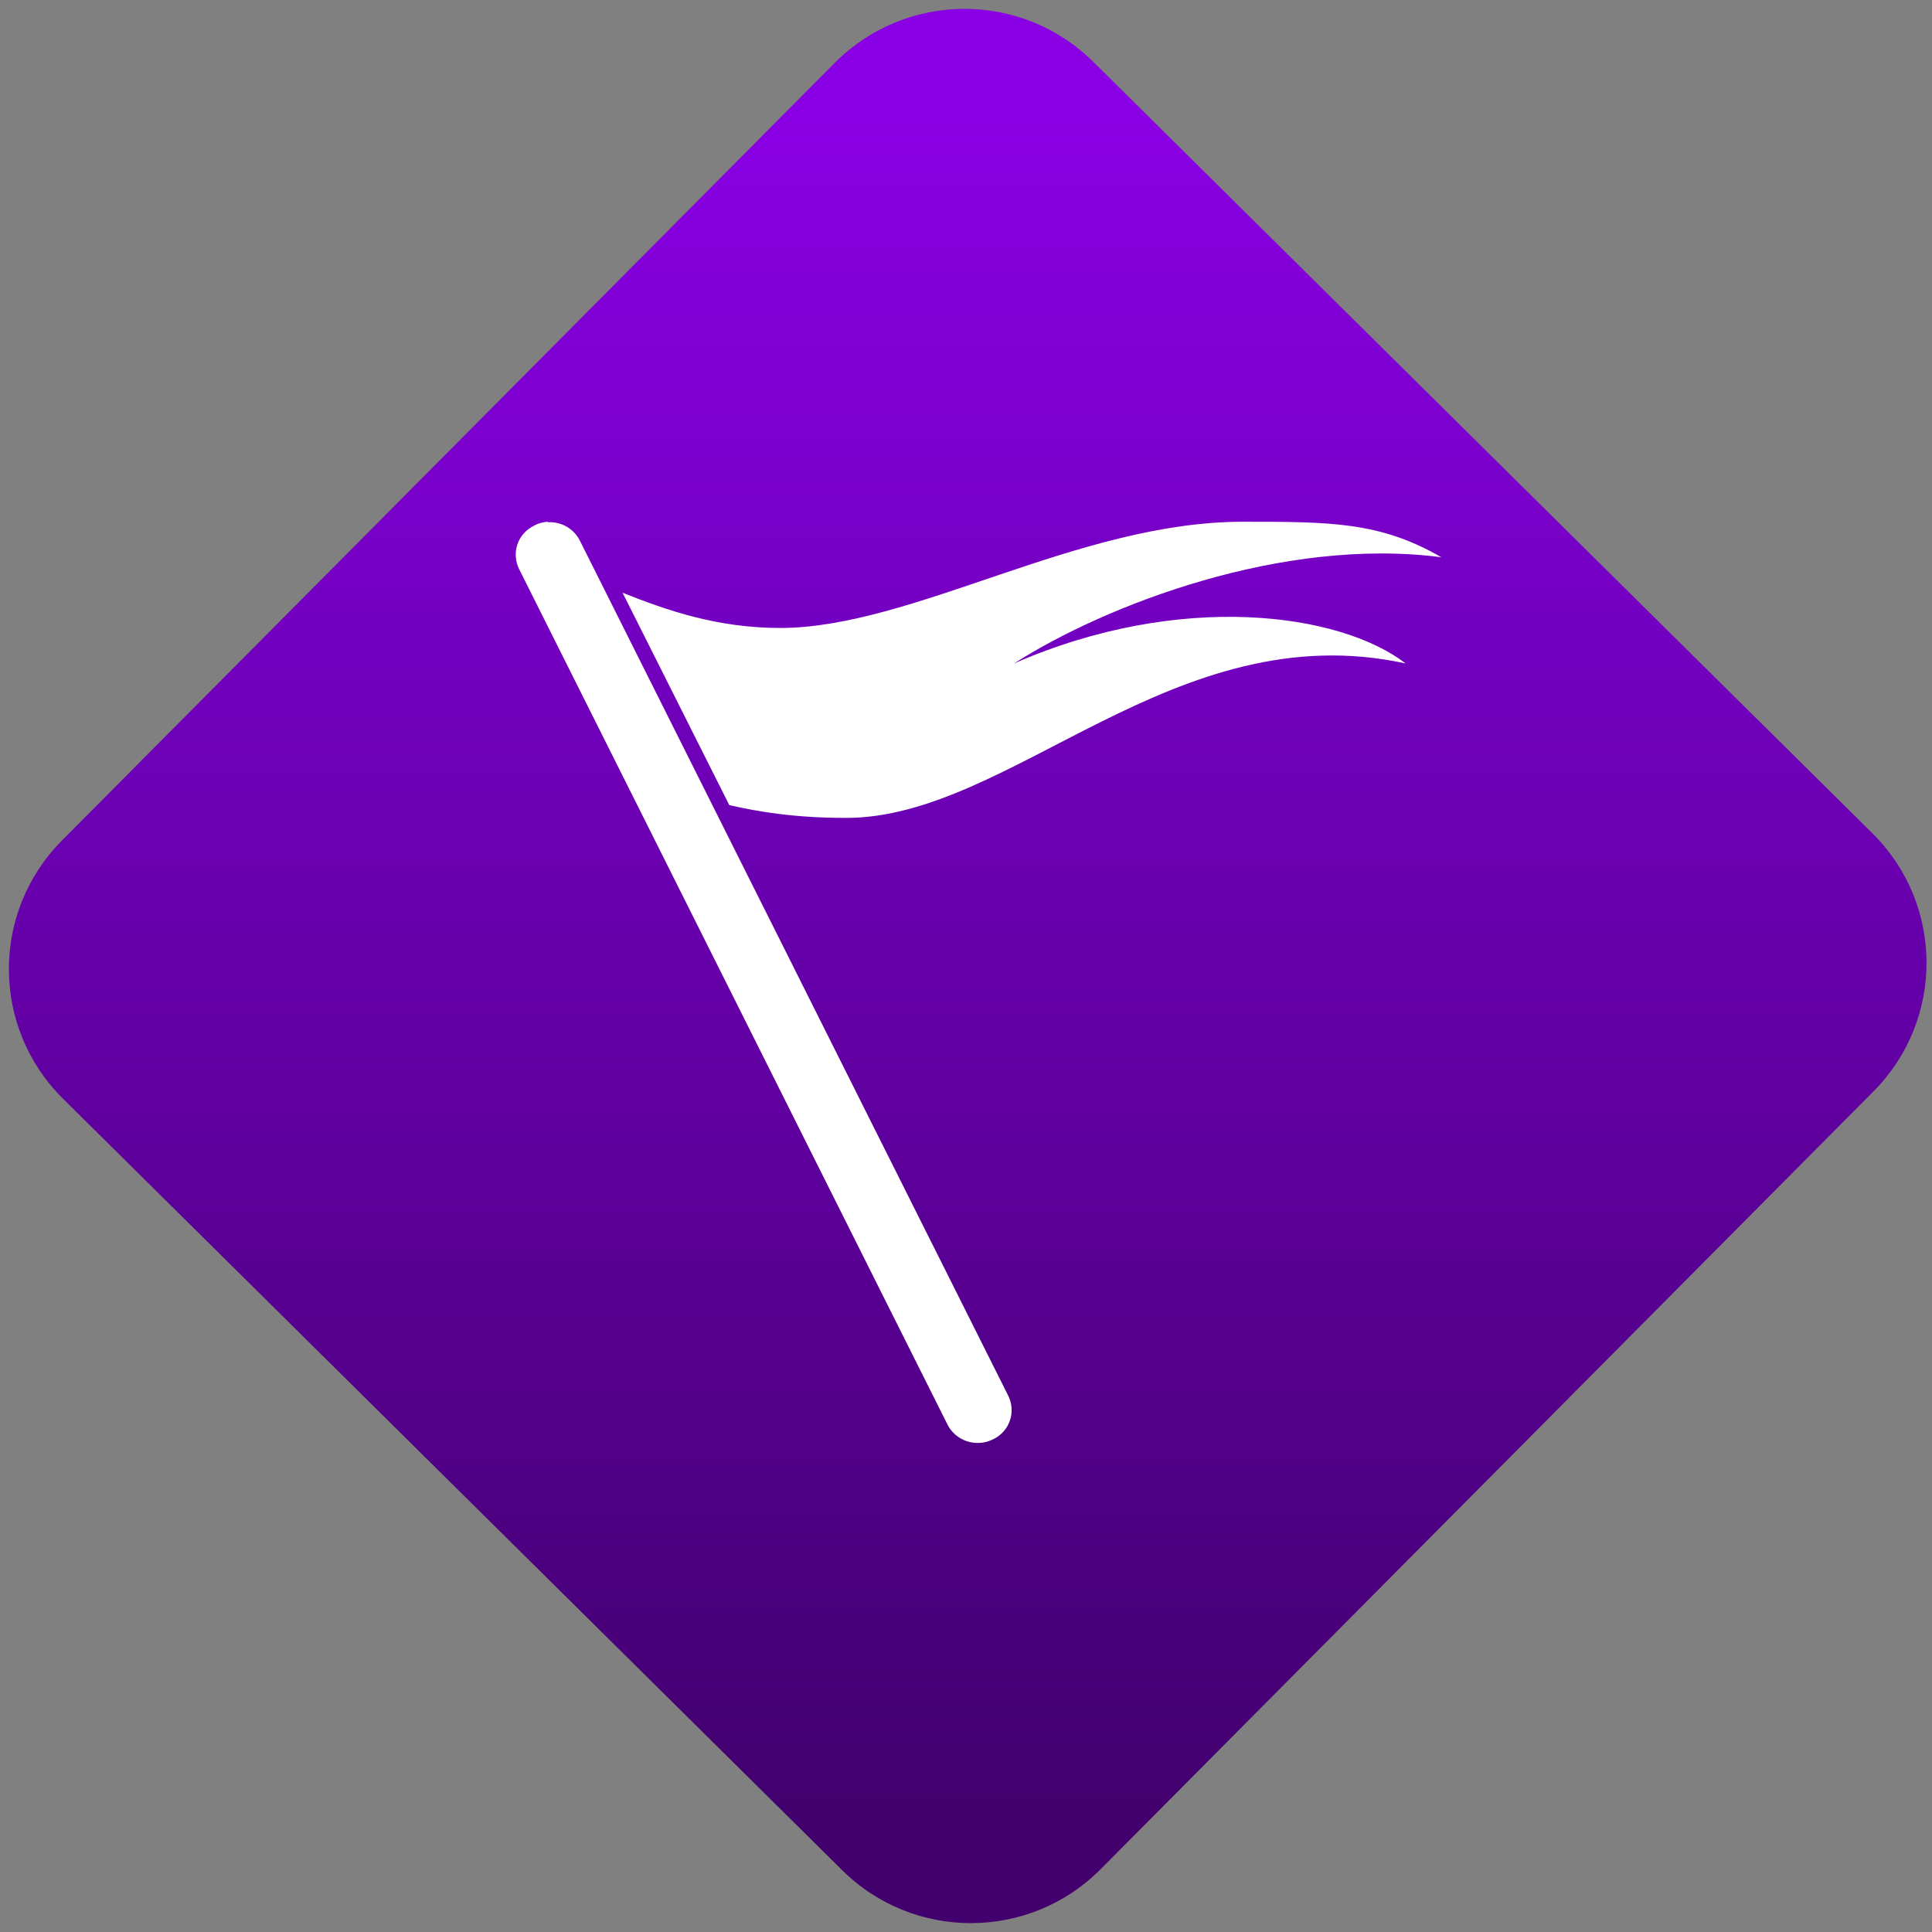 <svg width="64" height="64" viewBox="0 0 64 64" version="1.1"><rect x="0" y="0" width="64" height="64" fill="#808080" stroke="none"/><defs><linearGradient id="linear-pattern-0" gradientUnits="userSpaceOnUse" x1="0" y1="0" x2="0" y2="1" gradientTransform="matrix(60, 0, 0, 56, 0, 4)"><stop offset="0" stop-color="#8900e4" stop-opacity="1"/><stop offset="1" stop-color="#42006e" stop-opacity="1"/></linearGradient></defs><path fill="url(#linear-pattern-0)" fill-opacity="1" d="M 36.219 2.051 L 62.027 27.605 C 64.402 29.957 64.418 33.785 62.059 36.156 L 36.461 61.918 C 34.105 64.289 30.27 64.305 27.895 61.949 L 2.086 36.395 C -0.289 34.043 -0.305 30.215 2.051 27.844 L 27.652 2.082 C 30.008 -0.289 33.844 -0.305 36.219 2.051 Z M 36.219 2.051 " /><g transform="matrix(1.008,0,0,1.003,16.221,16.077)"><path fill-rule="nonzero" fill="rgb(100%, 100%, 100%)" fill-opacity="1" d="M 24.75 1.203 C 19.32 1.203 13.891 4.711 9.547 4.711 C 7.484 4.711 5.828 4.133 4.367 3.547 L 7.875 10.562 C 8.852 10.785 10.031 10.984 11.719 10.984 C 17.148 10.984 22.5 4.219 30.102 5.883 C 27.93 4.203 22.68 3.488 17.234 5.883 C 20.258 3.941 26.078 1.695 31.273 2.375 C 29.266 1.203 27.625 1.203 24.75 1.203 Z M 1.914 1.203 C 1.773 1.211 1.633 1.246 1.492 1.312 L 1.469 1.328 C 0.922 1.586 0.703 2.227 0.969 2.77 L 15.043 31.016 C 15.312 31.555 15.969 31.781 16.516 31.52 L 16.543 31.508 C 17.086 31.25 17.309 30.602 17.039 30.062 L 2.965 1.828 C 2.762 1.422 2.344 1.195 1.914 1.219 Z M 1.914 1.203 "/></g></svg>
